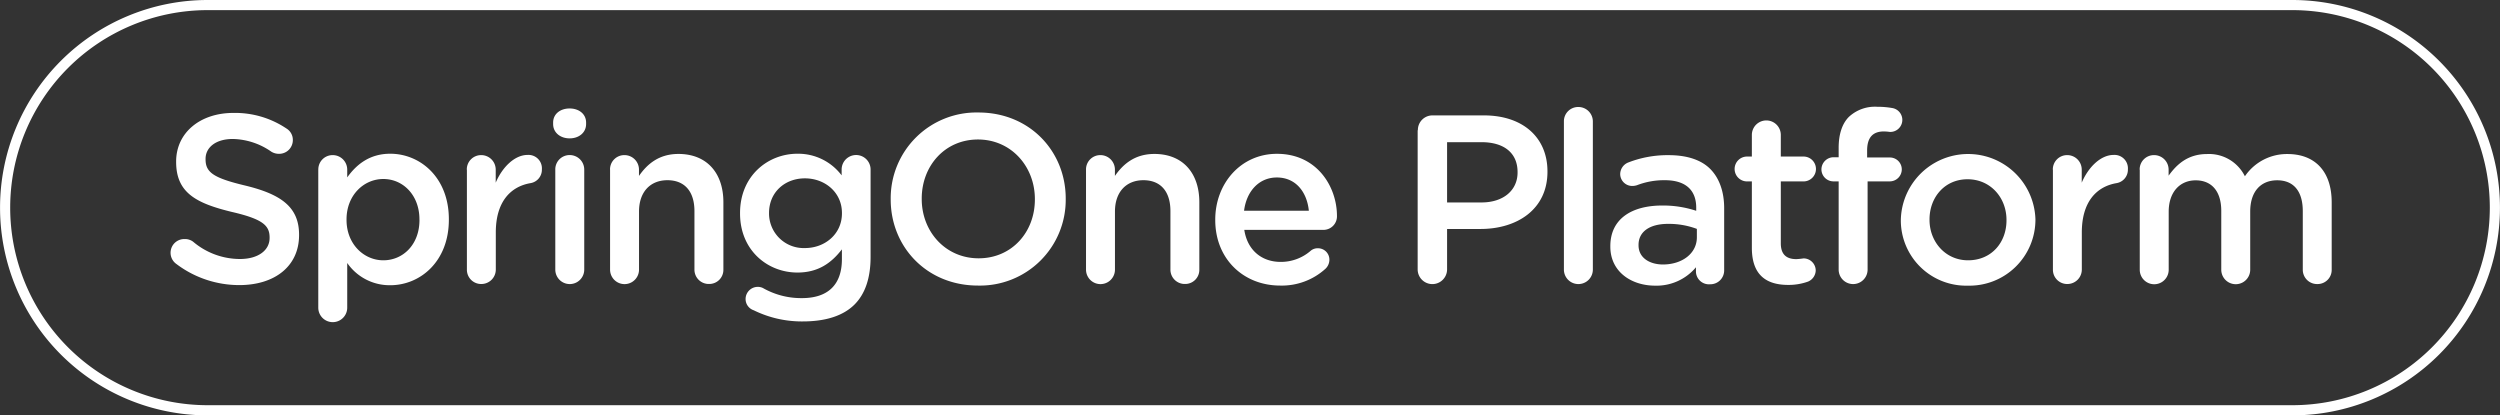 <svg id="Text" xmlns="http://www.w3.org/2000/svg" viewBox="0 0 577.8 96.01"><rect x="0" y="0" width="577.8" height="96.01" fill="#333333" stroke="none"/><defs><style>.cls-1{fill:#fff;}</style></defs><title>Platform_SpringOne_banners_FINAL</title><path class="cls-1" d="M664.3,1252a3.17,3.17,0,0,1,1.88-5.75,3.16,3.16,0,0,1,2,.61,16.77,16.77,0,0,0,10.83,4c4.2,0,6.85-2,6.85-4.86v-0.11c0-2.76-1.55-4.25-8.73-5.91-8.23-2-12.87-4.42-12.87-11.55v-0.11c0-6.63,5.53-11.22,13.21-11.22a21.28,21.28,0,0,1,12.27,3.59,3.07,3.07,0,0,1,1.49,2.71,3.16,3.16,0,0,1-3.21,3.15,3.29,3.29,0,0,1-1.77-.5,16.09,16.09,0,0,0-8.89-2.93c-4,0-6.3,2-6.3,4.59v0.11c0,3,1.77,4.31,9.23,6.08,8.18,2,12.38,4.92,12.38,11.33v0.11c0,7.24-5.69,11.55-13.81,11.55A24.09,24.09,0,0,1,664.3,1252Z" transform="translate(-623.55 -1191)"/><path class="cls-1" d="M697.12,1230.22a3.3,3.3,0,0,1,3.31-3.37,3.35,3.35,0,0,1,3.37,3.37V1232c2.15-3,5.19-5.47,9.95-5.47,6.85,0,13.54,5.42,13.54,15.14v0.11c0,9.67-6.63,15.14-13.54,15.14a11.92,11.92,0,0,1-9.95-5.14v10.33a3.34,3.34,0,0,1-6.69,0v-31.94Zm23.37,11.6v-0.11c0-5.63-3.81-9.34-8.34-9.34s-8.51,3.76-8.51,9.34v0.11c0,5.58,4,9.34,8.51,9.34S720.5,1247.57,720.5,1241.82Z" transform="translate(-623.55 -1191)"/><path class="cls-1" d="M731.44,1230.22a3.3,3.3,0,0,1,3.31-3.37,3.35,3.35,0,0,1,3.37,3.37v3c1.55-3.65,4.42-6.41,7.35-6.41a3.1,3.1,0,0,1,3.32,3.31,3.14,3.14,0,0,1-2.65,3.21c-4.75.83-8,4.48-8,11.38v8.62a3.34,3.34,0,0,1-3.37,3.31,3.29,3.29,0,0,1-3.31-3.31v-23.1Z" transform="translate(-623.55 -1191)"/><path class="cls-1" d="M751.39,1219.33c0-2,1.66-3.26,3.81-3.26s3.81,1.27,3.81,3.26v0.33c0,2-1.66,3.32-3.81,3.32s-3.81-1.33-3.81-3.32v-0.33Zm0.5,10.88a3.3,3.3,0,0,1,3.32-3.37,3.35,3.35,0,0,1,3.37,3.37v23.1a3.34,3.34,0,0,1-6.69,0v-23.1Z" transform="translate(-623.55 -1191)"/><path class="cls-1" d="M764.54,1230.22a3.3,3.3,0,0,1,3.32-3.37,3.35,3.35,0,0,1,3.37,3.37v1.44c1.88-2.71,4.59-5.08,9.12-5.08,6.58,0,10.39,4.42,10.39,11.16v15.58a3.26,3.26,0,0,1-3.32,3.31,3.3,3.3,0,0,1-3.37-3.31v-13.54c0-4.53-2.27-7.13-6.24-7.13s-6.57,2.71-6.57,7.24v13.43a3.34,3.34,0,0,1-6.69,0v-23.1Z" transform="translate(-623.55 -1191)"/><path class="cls-1" d="M797.75,1262.71a2.74,2.74,0,0,1-1.88-2.65,2.82,2.82,0,0,1,2.82-2.76,2.61,2.61,0,0,1,1.21.28,17.85,17.85,0,0,0,9,2.32c6,0,9.23-3.09,9.23-9v-2.27c-2.43,3.15-5.47,5.36-10.28,5.36-6.85,0-13.26-5.08-13.26-13.65v-0.11c0-8.62,6.47-13.7,13.26-13.7a12.58,12.58,0,0,1,10.22,5v-1.38a3.34,3.34,0,1,1,6.69.05v20.17c0,4.92-1.27,8.56-3.7,11-2.65,2.65-6.74,3.92-12,3.92A25.21,25.21,0,0,1,797.75,1262.71Zm20.39-22.38v-0.11c0-4.75-3.92-8-8.56-8s-8.29,3.21-8.29,8v0.11a8,8,0,0,0,8.29,8C814.21,1248.34,818.14,1245.08,818.14,1240.33Z" transform="translate(-623.55 -1191)"/><path class="cls-1" d="M829.41,1237.12V1237a19.82,19.82,0,0,1,20.28-20c11.88,0,20.17,9,20.17,19.89V1237a19.82,19.82,0,0,1-20.28,20C837.7,1257,829.41,1248,829.41,1237.12Zm33.32,0V1237c0-7.51-5.47-13.76-13.15-13.76s-13,6.13-13,13.65V1237c0,7.51,5.47,13.7,13.15,13.7S862.73,1244.64,862.73,1237.12Z" transform="translate(-623.55 -1191)"/><path class="cls-1" d="M874.55,1230.22a3.3,3.3,0,0,1,3.31-3.37,3.35,3.35,0,0,1,3.37,3.37v1.44c1.88-2.71,4.59-5.08,9.12-5.08,6.57,0,10.39,4.42,10.39,11.16v15.58a3.26,3.26,0,0,1-3.31,3.31,3.3,3.3,0,0,1-3.37-3.31v-13.54c0-4.53-2.27-7.13-6.24-7.13s-6.58,2.71-6.58,7.24v13.43a3.34,3.34,0,0,1-6.69,0v-23.1Z" transform="translate(-623.55 -1191)"/><path class="cls-1" d="M919.42,1257c-8.45,0-15-6.13-15-15.14v-0.11c0-8.34,5.91-15.2,14.26-15.2,9.28,0,13.87,7.62,13.87,14.37a3.13,3.13,0,0,1-3.15,3.21H911.13c0.72,4.75,4.09,7.4,8.4,7.4a10.49,10.49,0,0,0,6.91-2.54,2.48,2.48,0,0,1,1.71-.61,2.63,2.63,0,0,1,2.65,2.71,2.91,2.91,0,0,1-.88,2A15,15,0,0,1,919.42,1257Zm6.63-17.3c-0.44-4.31-3-7.68-7.4-7.68-4.09,0-7,3.15-7.57,7.68h15Z" transform="translate(-623.55 -1191)"/><path class="cls-1" d="M951.25,1221.1a3.37,3.37,0,0,1,3.43-3.43H966.5c9.06,0,14.7,5.14,14.7,12.93v0.11c0,8.67-7,13.21-15.47,13.21H958v9.34a3.4,3.4,0,0,1-6.8,0V1221.1Zm14.7,16.69c5.14,0,8.34-2.87,8.34-6.91v-0.11c0-4.53-3.26-6.91-8.34-6.91H958v13.93h7.9Z" transform="translate(-623.55 -1191)"/><path class="cls-1" d="M985,1219.05a3.29,3.29,0,0,1,3.32-3.32,3.34,3.34,0,0,1,3.37,3.32v34.26a3.34,3.34,0,0,1-6.69,0v-34.26Z" transform="translate(-623.55 -1191)"/><path class="cls-1" d="M995.73,1248v-0.11c0-6.3,4.92-9.39,12-9.39a24.37,24.37,0,0,1,7.85,1.22v-0.72c0-4.14-2.54-6.35-7.24-6.35a17.32,17.32,0,0,0-6.46,1.16,3.75,3.75,0,0,1-1.05.17,2.78,2.78,0,0,1-2.82-2.76,2.92,2.92,0,0,1,1.82-2.65,25,25,0,0,1,9.39-1.71c4.37,0,7.63,1.16,9.67,3.26s3.15,5.19,3.15,9v14.37a3.19,3.19,0,0,1-3.26,3.21,3,3,0,0,1-3.26-2.82v-1.11a11.86,11.86,0,0,1-9.5,4.25C1000.59,1257,995.73,1253.81,995.73,1248Zm20-2.1v-2a18.52,18.52,0,0,0-6.63-1.16c-4.31,0-6.85,1.82-6.85,4.86v0.11c0,2.82,2.49,4.42,5.69,4.42C1012.36,1252.1,1015.73,1249.56,1015.73,1245.85Z" transform="translate(-623.55 -1191)"/><path class="cls-1" d="M1028.44,1248.29v-15.36h-1.11a2.87,2.87,0,1,1,0-5.75h1.11v-5a3.34,3.34,0,0,1,6.69,0v5h5.25a2.87,2.87,0,1,1,0,5.75h-5.25v14.31c0,2.6,1.33,3.65,3.59,3.65a15.9,15.9,0,0,0,1.66-.17,2.82,2.82,0,0,1,2.82,2.76,2.88,2.88,0,0,1-1.77,2.6,13.28,13.28,0,0,1-4.59.77C1031.92,1256.85,1028.44,1254.69,1028.44,1248.29Z" transform="translate(-623.55 -1191)"/><path class="cls-1" d="M1048.5,1232.92h-1.16a2.78,2.78,0,0,1-2.82-2.76,2.83,2.83,0,0,1,2.82-2.82h1.16v-2.16c0-3.2.83-5.64,2.38-7.18a8.84,8.84,0,0,1,6.58-2.32,19.32,19.32,0,0,1,3.37.28,2.78,2.78,0,0,1-.5,5.53,10.75,10.75,0,0,0-1.38-.11c-2.54,0-3.87,1.38-3.87,4.42v1.6h5.19a2.75,2.75,0,0,1,2.82,2.76,2.78,2.78,0,0,1-2.82,2.76h-5.08v20.39a3.34,3.34,0,0,1-6.69,0v-20.39Z" transform="translate(-623.55 -1191)"/><path class="cls-1" d="M1062.87,1241.93v-0.11a15.56,15.56,0,0,1,31.11-.11v0.11a15.26,15.26,0,0,1-15.64,15.2A15.09,15.09,0,0,1,1062.87,1241.93Zm24.42,0v-0.11c0-5.14-3.7-9.39-9-9.39s-8.79,4.2-8.79,9.28v0.11c0,5.08,3.7,9.34,8.9,9.34C1083.86,1251.16,1087.29,1247,1087.29,1241.93Z" transform="translate(-623.55 -1191)"/><path class="cls-1" d="M1098,1230.22a3.3,3.3,0,0,1,3.31-3.37,3.35,3.35,0,0,1,3.37,3.37v3c1.55-3.65,4.42-6.41,7.35-6.41a3.1,3.1,0,0,1,3.32,3.31,3.14,3.14,0,0,1-2.65,3.21c-4.75.83-8,4.48-8,11.38v8.62a3.34,3.34,0,0,1-3.37,3.31,3.29,3.29,0,0,1-3.31-3.31v-23.1Z" transform="translate(-623.55 -1191)"/><path class="cls-1" d="M1118.07,1230.22a3.3,3.3,0,0,1,3.32-3.37,3.35,3.35,0,0,1,3.37,3.37v1.38c1.88-2.6,4.42-5,8.9-5a9.26,9.26,0,0,1,8.73,5.14,11.74,11.74,0,0,1,9.84-5.14c6.35,0,10.22,4,10.22,11.16v15.58a3.26,3.26,0,0,1-3.31,3.31,3.3,3.3,0,0,1-3.37-3.31v-13.54c0-4.64-2.15-7.13-5.91-7.13s-6.24,2.54-6.24,7.24v13.43a3.34,3.34,0,0,1-6.69,0v-13.59c0-4.53-2.21-7.07-5.91-7.07s-6.24,2.76-6.24,7.24v13.43a3.34,3.34,0,0,1-6.69,0v-23.1Z" transform="translate(-623.55 -1191)"/><path class="cls-1" d="M1153.34,1287H671.56a48,48,0,1,1,0-96h481.78A48,48,0,1,1,1153.34,1287Zm-481.78-93.66a45.65,45.65,0,1,0,0,91.31h481.78a45.65,45.65,0,0,0,0-91.31H671.56Z" transform="translate(-623.55 -1191)"/></svg>
